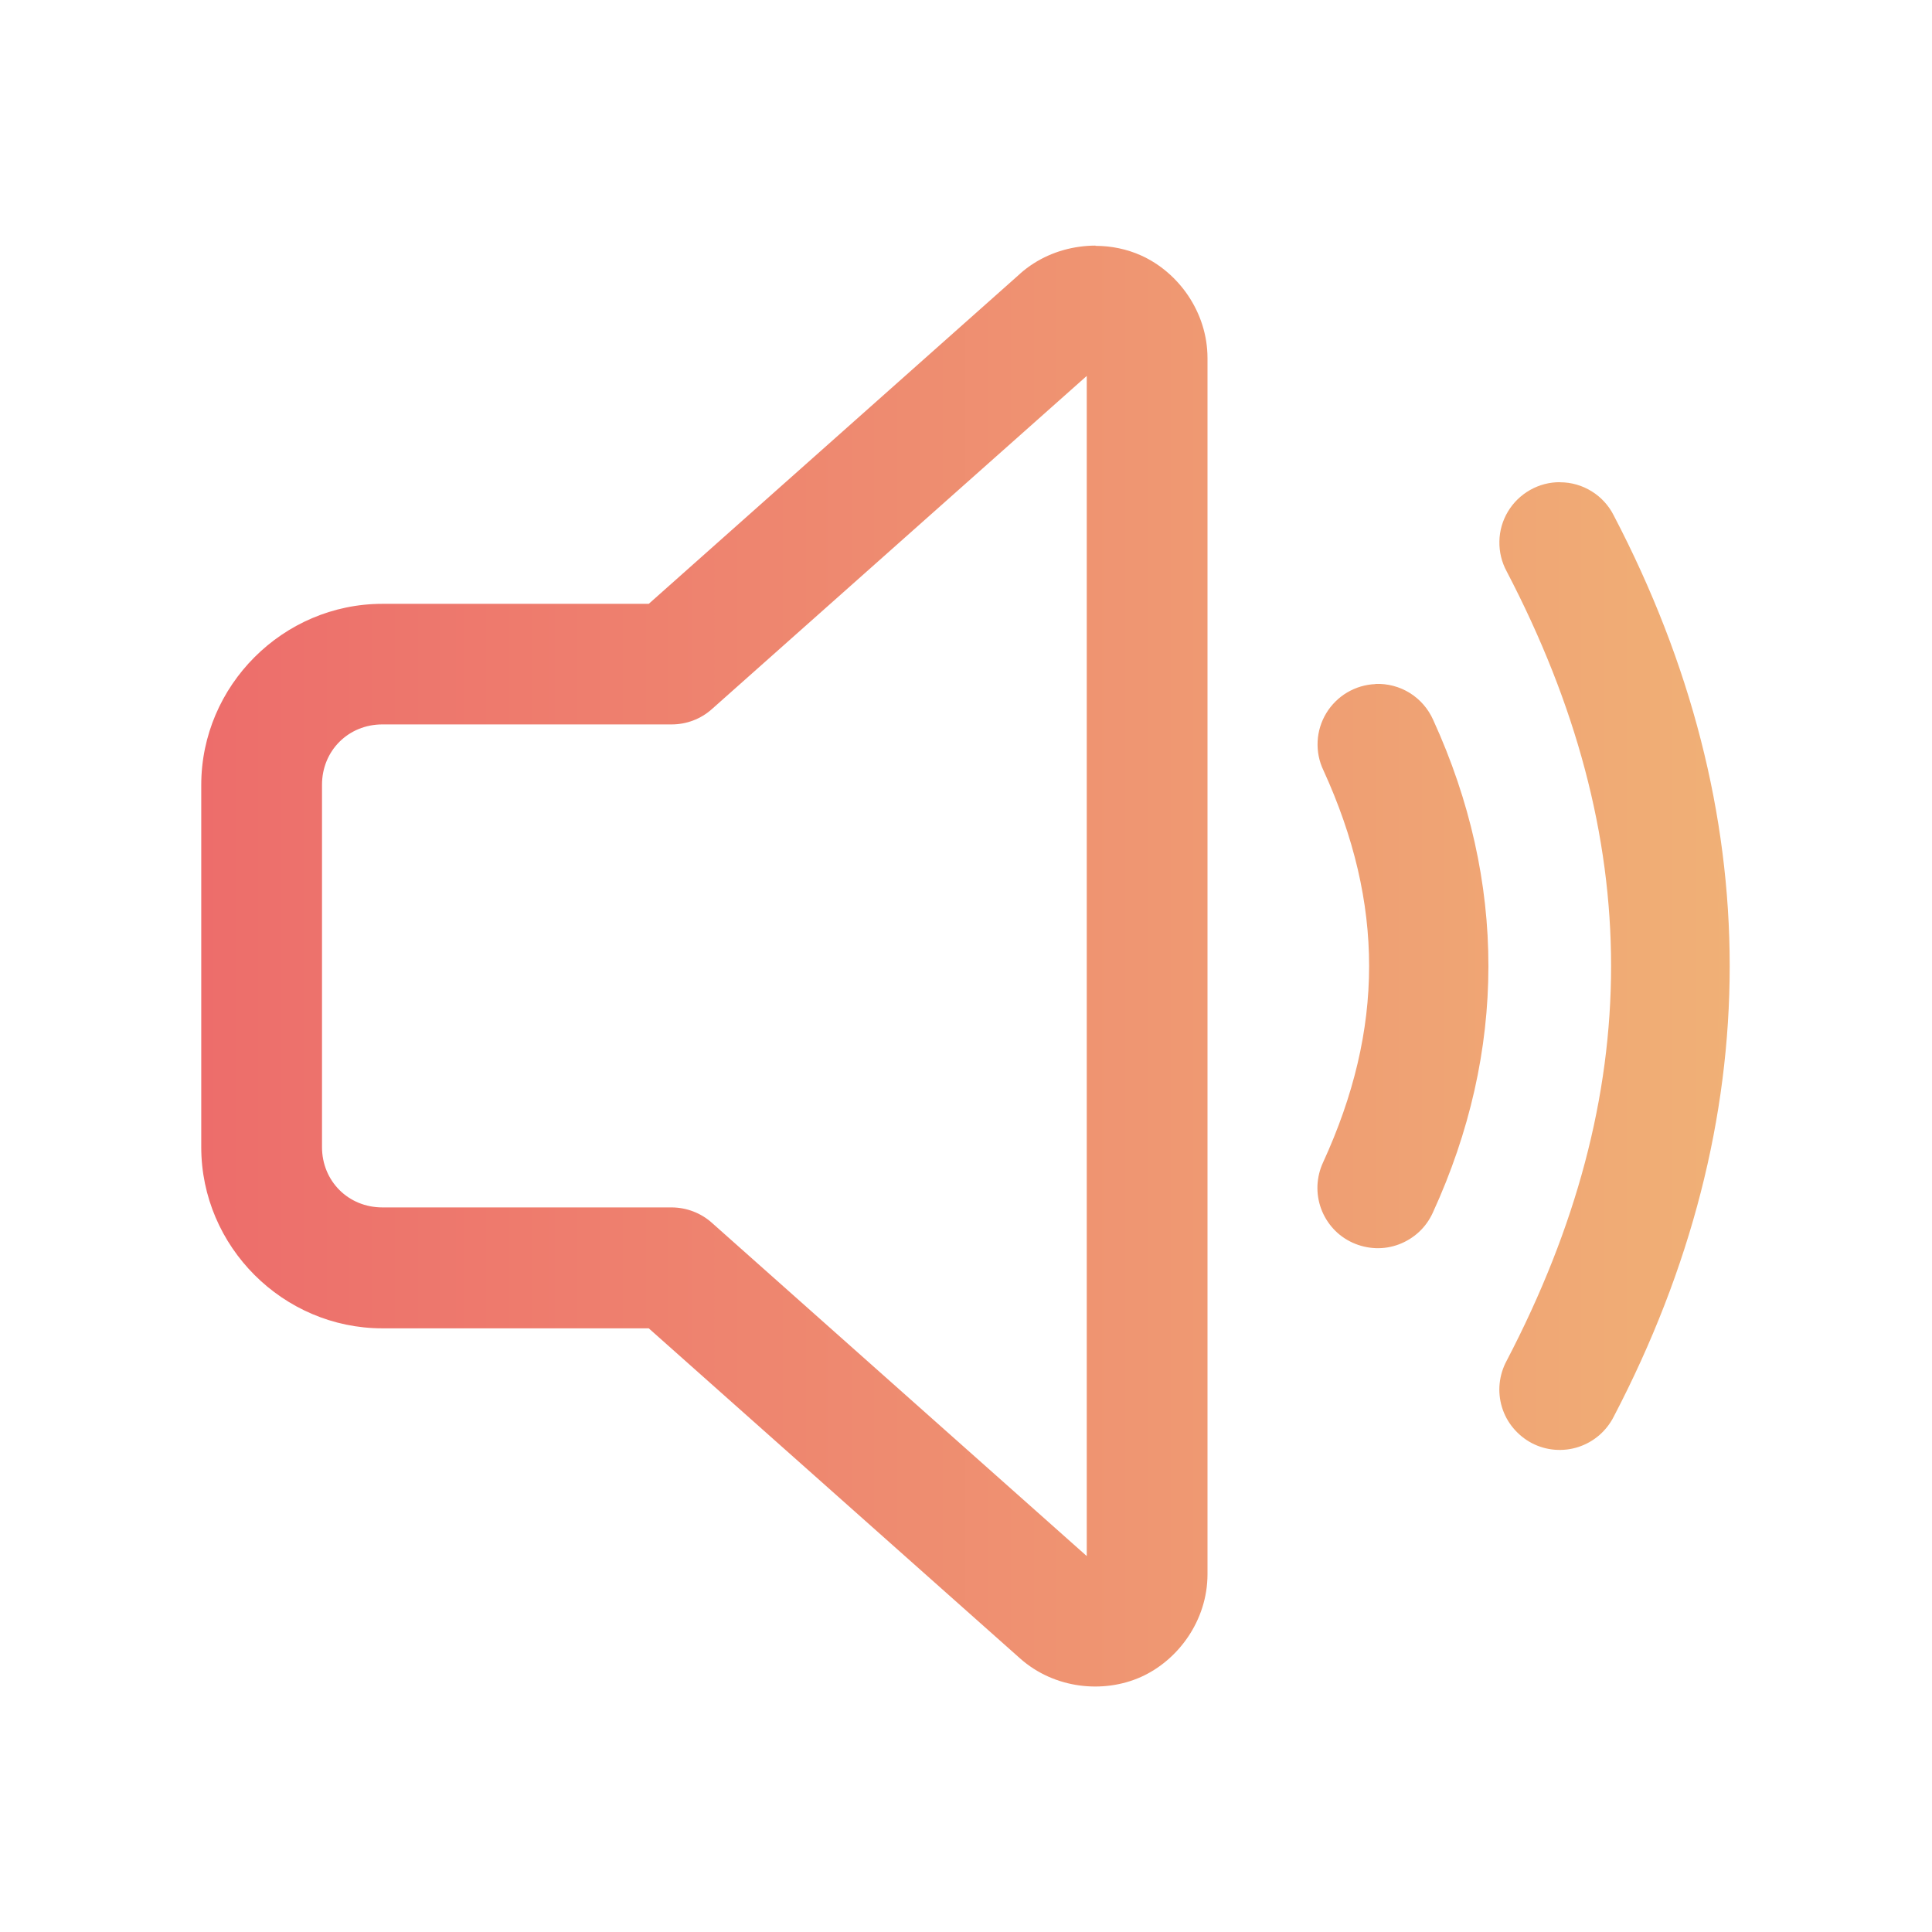 <!-- icon666.com - MILLIONS vector ICONS FREE --><svg fill="none" viewBox="0 0 24 24" xmlns="http://www.w3.org/2000/svg" xmlns:xlink="http://www.w3.org/1999/xlink"><linearGradient id="paint0_linear_101_8" gradientUnits="userSpaceOnUse" x1="2.5" x2="21.485" y1="12" y2="12"><stop offset="0" stop-color="#ed6d6b"></stop><stop offset="1" stop-color="#f0b076"></stop></linearGradient><path d="m13.608 3.051c-.066-0-.132.005-.198.014-.264.036-.525.145-.74.336v.001l-4.611 4.099h-3.309c-1.234 0-2.25 1.016-2.25 2.25v4.5c0 1.234 1.016 2.25 2.25 2.25h3.309l4.611 4.099c.43.383 1.041.439 1.503.232.462-.207.827-.701.827-1.277v-15.105c0-.576-.364-1.07-.826-1.277-.173-.078-.368-.119-.565-.119zm-.108 1.619v14.66l-4.658-4.141c-.137-.122-.314-.189-.498-.19h-3.594c-.423 0-.75-.327-.75-.75v-4.5c0-.423.327-.75.75-.75h3.594c.184-0.0.361-.067.498-.189zm5.878 1.32c-.13-.001-.258.033-.371.097-.113.064-.208.156-.275.268s-.104.239-.106.369c-.003.13.028.259.09.373 1.73 3.312 1.73 6.494 0 9.807-.047.087-.077.184-.087.283-.01.099-0.0.199.029.294.029.095.077.184.141.26s.142.14.23.186c.088.046.185.074.284.082.099.008.199-.003.294-.034.095-.031.182-.08.258-.145.075-.065.137-.144.182-.233 1.92-3.678 1.92-7.516 0-11.193-.062-.124-.157-.228-.275-.301-.118-.073-.253-.112-.392-.112zm-2.292 2.508c-.124.005-.244.041-.351.104-.106.063-.196.152-.26.258-.064.106-.101.226-.107.35-.006.124.018.247.072.359.758 1.659.757 3.211-.004 4.87-.042.09-.065.186-.07.285-.004.099.011.197.045.29.034.093.086.178.153.251s.148.131.238.172c.09.041.187.064.286.068.099.004.197-.012.29-.047.092-.035.177-.087.25-.155s.13-.149.171-.239c.919-2.003.921-4.116.005-6.12-.061-.138-.162-.255-.29-.335-.128-.08-.278-.119-.428-.113z" fill="url(#paint0_linear_101_8)"></path></svg>